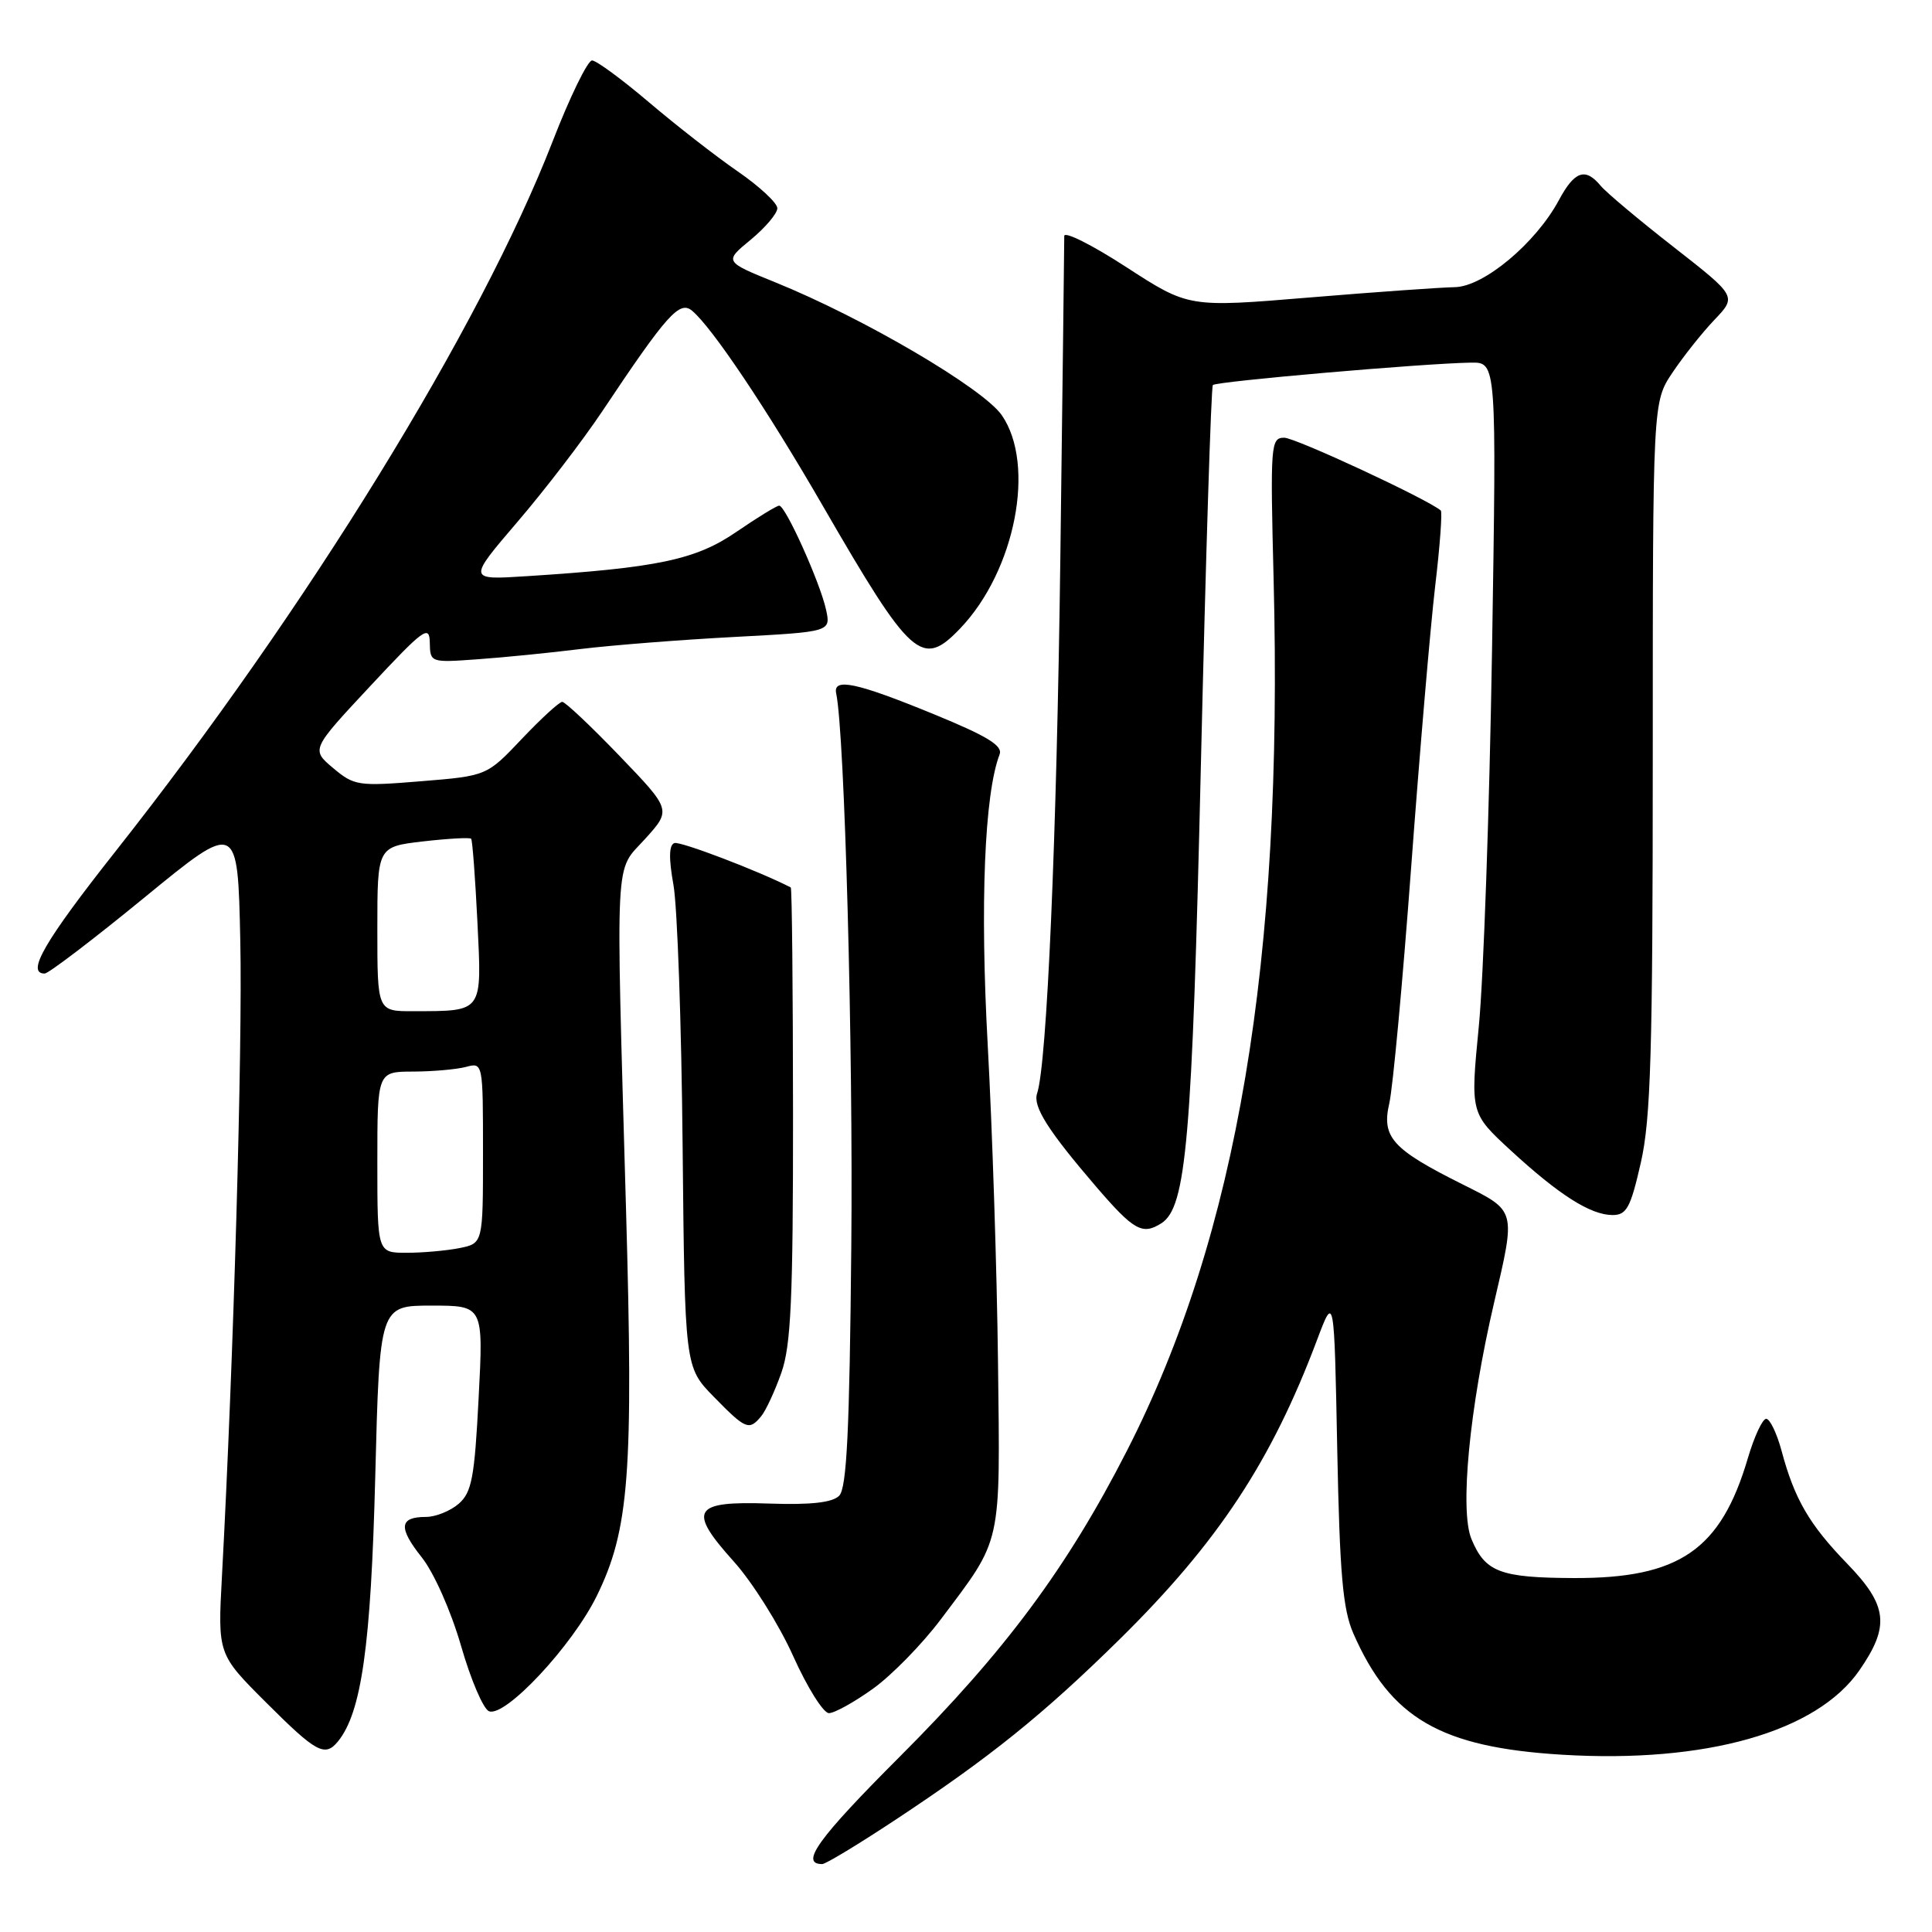 <?xml version="1.0" encoding="UTF-8" standalone="no"?>
<!DOCTYPE svg PUBLIC "-//W3C//DTD SVG 1.1//EN" "http://www.w3.org/Graphics/SVG/1.1/DTD/svg11.dtd" >
<svg xmlns="http://www.w3.org/2000/svg" xmlns:xlink="http://www.w3.org/1999/xlink" version="1.1" viewBox="0 0 256 256">
 <g >
 <path fill="currentColor"
d=" M 118.64 241.14 C 131.22 232.83 138.23 227.18 148.35 217.22 C 161.38 204.38 168.48 193.62 174.53 177.51 C 176.79 171.51 176.79 171.51 177.19 192.01 C 177.52 208.60 177.93 213.25 179.33 216.45 C 184.26 227.69 190.88 231.53 207.00 232.51 C 226.03 233.66 240.72 229.49 246.37 221.34 C 250.45 215.45 250.14 212.74 244.73 207.16 C 239.75 202.02 237.78 198.64 236.07 192.25 C 235.44 189.91 234.52 188.00 234.03 188.00 C 233.54 188.00 232.44 190.36 231.59 193.25 C 228.01 205.38 222.53 209.15 208.55 209.10 C 198.75 209.06 196.79 208.31 194.97 203.92 C 193.41 200.15 194.70 186.65 197.97 172.63 C 200.87 160.19 200.95 160.51 193.75 156.91 C 184.47 152.27 183.05 150.69 184.09 146.19 C 184.56 144.16 185.86 130.12 186.98 115.00 C 188.10 99.88 189.53 83.11 190.16 77.74 C 190.80 72.37 191.13 67.83 190.91 67.64 C 189.05 66.09 171.64 58.00 170.17 58.00 C 168.37 58.00 168.31 58.88 168.76 76.75 C 170.05 127.34 163.95 163.59 149.33 192.22 C 141.42 207.71 133.16 218.83 119.21 232.78 C 108.39 243.61 105.94 247.00 108.95 247.00 C 109.41 247.00 113.77 244.36 118.64 241.14 Z  M 44.78 230.75 C 47.90 226.92 49.15 218.09 49.72 195.75 C 50.30 173.00 50.30 173.00 57.18 173.00 C 64.06 173.00 64.06 173.00 63.42 185.25 C 62.88 195.80 62.51 197.74 60.79 199.25 C 59.68 200.21 57.73 201.00 56.45 201.00 C 52.90 201.00 52.75 202.41 55.88 206.35 C 57.50 208.39 59.75 213.45 61.09 218.08 C 62.38 222.57 64.05 226.47 64.80 226.75 C 66.95 227.58 75.81 218.10 79.06 211.50 C 83.38 202.70 83.95 195.27 82.95 160.20 C 81.59 112.10 81.40 115.67 85.48 111.16 C 88.96 107.31 88.96 107.31 82.08 100.15 C 78.30 96.22 74.89 93.00 74.50 93.00 C 74.11 93.00 71.70 95.21 69.14 97.91 C 64.50 102.81 64.50 102.81 55.78 103.52 C 47.47 104.20 46.93 104.12 44.14 101.77 C 41.22 99.31 41.22 99.31 49.06 90.91 C 56.16 83.30 56.91 82.75 56.95 85.16 C 57.00 87.79 57.05 87.81 63.25 87.36 C 66.69 87.12 72.88 86.50 77.00 85.99 C 81.12 85.49 90.26 84.77 97.30 84.40 C 110.10 83.72 110.10 83.72 109.45 80.76 C 108.65 77.14 104.08 67.00 103.25 67.00 C 102.92 67.00 100.36 68.57 97.57 70.48 C 92.20 74.17 87.15 75.24 69.74 76.35 C 61.98 76.85 61.98 76.85 68.55 69.17 C 72.17 64.95 77.23 58.35 79.80 54.50 C 88.37 41.66 90.04 39.79 91.70 41.17 C 94.35 43.37 101.64 54.24 109.01 67.00 C 120.77 87.34 122.16 88.58 127.25 83.25 C 134.53 75.62 137.27 61.59 132.75 55.03 C 130.29 51.46 114.41 42.14 102.73 37.41 C 95.95 34.66 95.95 34.66 99.48 31.76 C 101.41 30.16 103.00 28.29 103.00 27.59 C 103.00 26.90 100.64 24.70 97.75 22.71 C 94.86 20.72 89.58 16.60 86.00 13.56 C 82.42 10.52 79.03 8.02 78.45 8.01 C 77.87 8.01 75.51 12.84 73.22 18.75 C 63.66 43.37 40.69 80.67 15.25 112.88 C 5.89 124.73 3.42 129.00 5.92 129.00 C 6.42 129.00 12.39 124.46 19.17 118.90 C 31.50 108.80 31.50 108.80 31.84 124.65 C 32.15 138.79 30.94 180.56 29.41 208.84 C 28.85 219.19 28.85 219.19 35.26 225.59 C 41.90 232.23 43.05 232.86 44.78 230.75 Z  M 115.68 223.76 C 118.16 221.98 122.21 217.84 124.67 214.56 C 132.85 203.68 132.53 205.12 132.24 180.50 C 132.10 168.40 131.48 149.50 130.88 138.50 C 129.85 119.80 130.44 105.21 132.45 99.97 C 132.90 98.81 130.84 97.55 123.77 94.65 C 113.49 90.43 110.34 89.76 110.80 91.89 C 111.92 97.14 113.06 138.74 112.80 165.20 C 112.57 189.63 112.20 197.20 111.19 198.20 C 110.29 199.10 107.43 199.42 101.92 199.23 C 91.78 198.88 91.07 200.06 97.25 206.93 C 99.70 209.66 103.24 215.29 105.10 219.44 C 106.97 223.60 109.10 227.00 109.84 227.00 C 110.57 227.00 113.20 225.54 115.68 223.76 Z  M 100.86 187.66 C 101.47 186.93 102.67 184.34 103.53 181.91 C 104.81 178.29 105.09 172.14 105.08 147.62 C 105.07 131.18 104.94 117.67 104.78 117.59 C 100.49 115.39 90.15 111.45 89.37 111.71 C 88.64 111.95 88.60 113.71 89.24 117.28 C 89.75 120.15 90.30 135.70 90.45 151.82 C 90.74 181.15 90.74 181.15 94.57 185.07 C 98.81 189.41 99.26 189.60 100.86 187.66 Z  M 153.87 162.10 C 157.20 159.99 157.96 151.23 159.13 101.09 C 159.77 73.82 160.48 51.29 160.71 51.02 C 161.13 50.54 188.61 48.15 194.91 48.05 C 198.31 48.00 198.31 48.00 197.70 86.25 C 197.36 107.29 196.57 129.68 195.95 136.00 C 194.83 147.50 194.83 147.50 200.16 152.42 C 206.60 158.35 210.76 160.99 213.67 161.00 C 215.54 161.00 216.06 160.03 217.42 154.05 C 218.74 148.25 219.00 139.35 219.00 100.19 C 219.00 53.28 219.00 53.28 221.60 49.39 C 223.03 47.25 225.53 44.10 227.17 42.38 C 230.13 39.27 230.13 39.27 221.79 32.75 C 217.20 29.17 212.84 25.51 212.10 24.62 C 210.06 22.16 208.64 22.65 206.55 26.54 C 203.48 32.24 196.59 37.99 192.77 38.05 C 190.97 38.08 182.30 38.69 173.50 39.42 C 157.50 40.75 157.50 40.75 149.25 35.40 C 144.71 32.45 141.01 30.60 141.02 31.27 C 141.03 31.95 140.79 51.17 140.50 74.00 C 140.02 111.11 138.73 141.00 137.42 144.89 C 136.84 146.62 138.89 149.84 145.25 157.25 C 150.24 163.05 151.37 163.68 153.87 162.10 Z  M 50.00 154.00 C 50.00 142.00 50.00 142.00 54.75 141.99 C 57.36 141.98 60.51 141.70 61.75 141.37 C 63.99 140.77 64.00 140.81 64.00 152.76 C 64.00 164.75 64.00 164.75 60.88 165.38 C 59.16 165.72 56.01 166.00 53.88 166.00 C 50.00 166.00 50.00 166.00 50.00 154.00 Z  M 50.00 123.10 C 50.00 112.20 50.00 112.20 56.06 111.49 C 59.40 111.11 62.26 110.95 62.43 111.14 C 62.60 111.34 62.97 116.30 63.26 122.16 C 63.85 134.29 64.09 133.96 54.75 133.99 C 50.00 134.00 50.00 134.00 50.00 123.10 Z "/>
</g>
</svg>